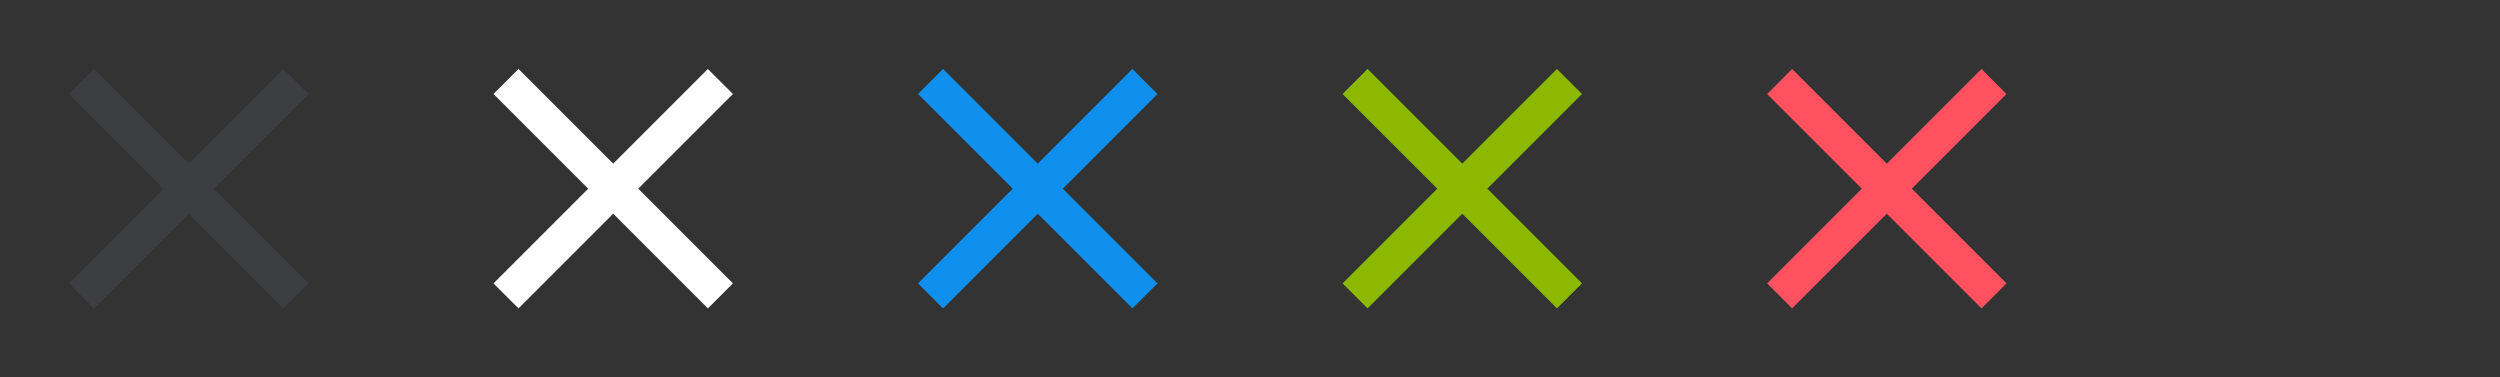 <svg width="106" height="16" viewBox="0 0 106 16" xmlns="http://www.w3.org/2000/svg" xmlns:xlink="http://www.w3.org/1999/xlink"><rect x="0" y="0" width="106" height="16" fill="#333333" stroke="none"/><defs><path id="a" d="M6 7.06l-3.485 3.486-.53.53-1.061-1.06.53-.53L4.94 6 1.455 2.516l-.53-.53L1.985.924l.53.53L6 4.939l3.484-3.484.53-.53 1.061 1.06-.53.53L7.061 6l3.485 3.485.53.53-1.06 1.061-.53-.53L6 7.06z"/></defs><use x="2" y="2" xlink:href="#a" fill="#3d3e42"/><use x="20" y="2" xlink:href="#a" fill="#fff"/><use x="38" y="2" xlink:href="#a" fill="#0f8fee"/><use x="56" y="2" xlink:href="#a" fill="#8cb900"/><use x="74" y="2" xlink:href="#a" fill="#ff525e"/></svg>